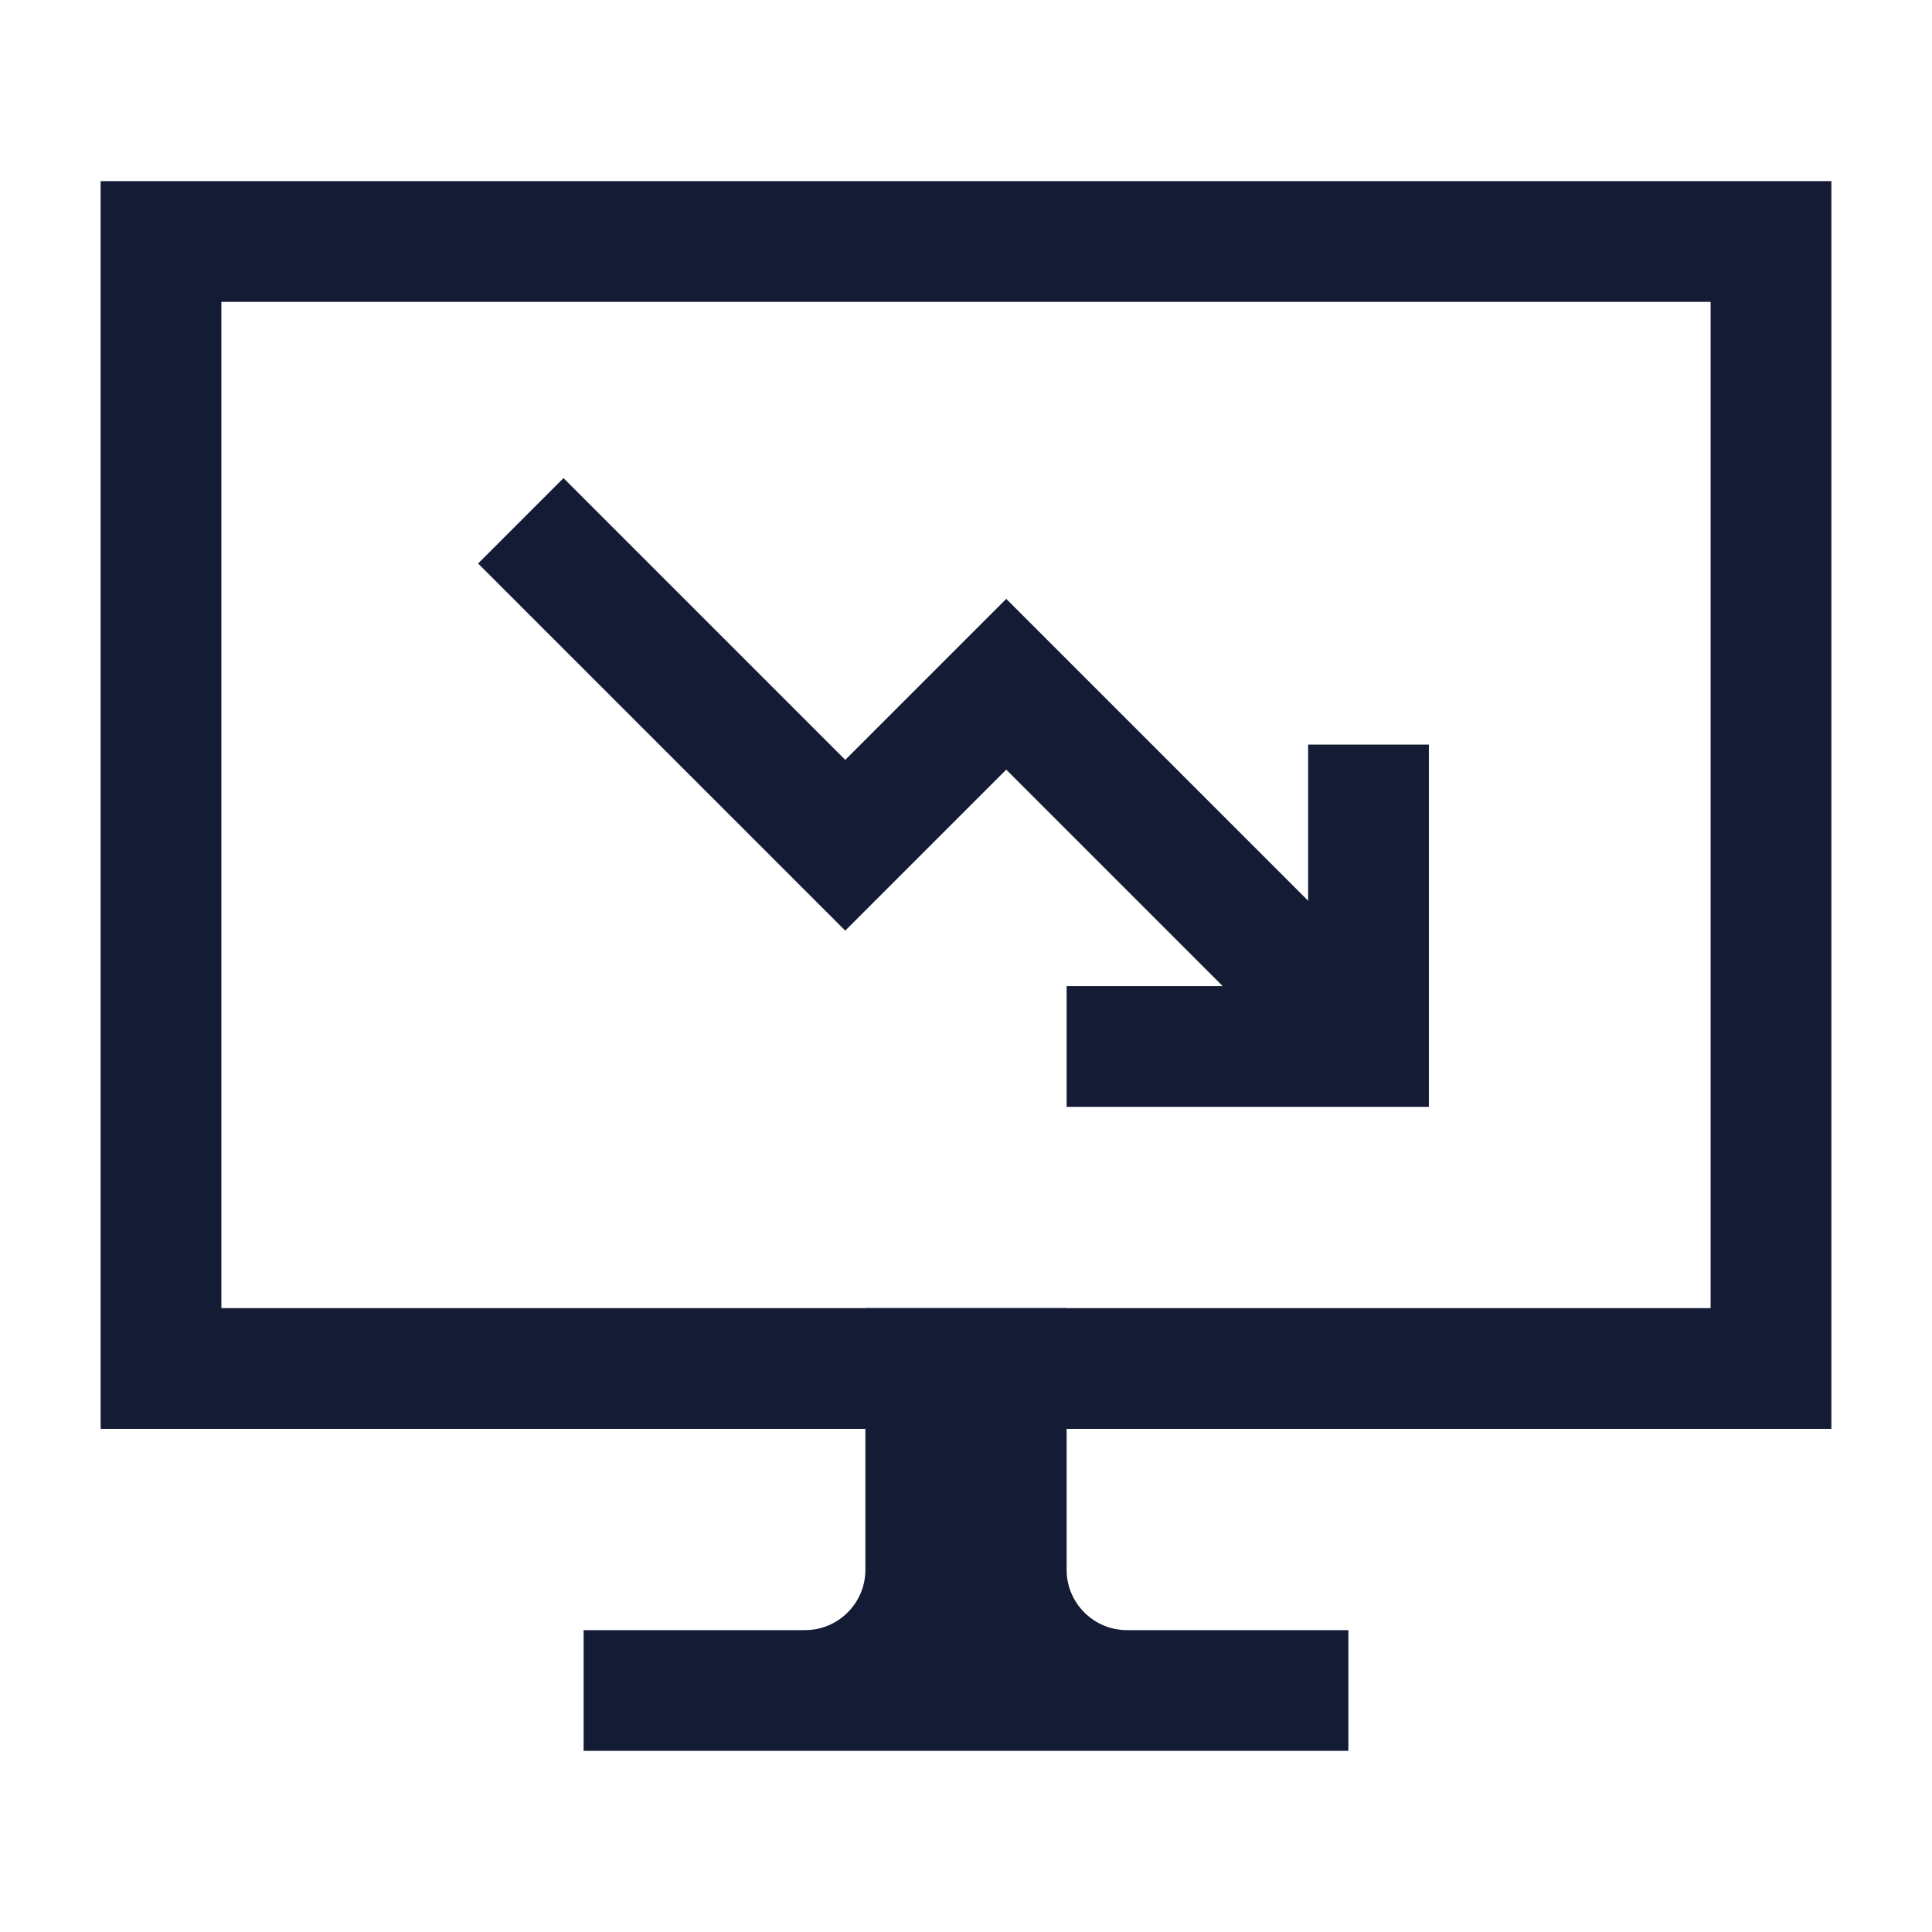 <svg width="24" height="24" viewBox="0 0 24 24" fill="none" xmlns="http://www.w3.org/2000/svg">
<path d="M14 21H16M14 21C13.172 21 12.5 20.328 12.5 19.5V17L12 17M14 21H10M10 21H8M10 21C10.828 21 11.5 20.328 11.5 19.5V17L12 17M12 17V21" stroke="#141B34" stroke-width="1.5" stroke-linecap="square"/>
<path d="M22 3H2V17H22V3Z" stroke="#141B34" stroke-width="1.5" stroke-linecap="square"/>
<path d="M16 12L12.5 8.5L10.5 10.5L7 7M17 10V13H14" stroke="#141B34" stroke-width="1.5" stroke-linecap="square"/>
</svg>
